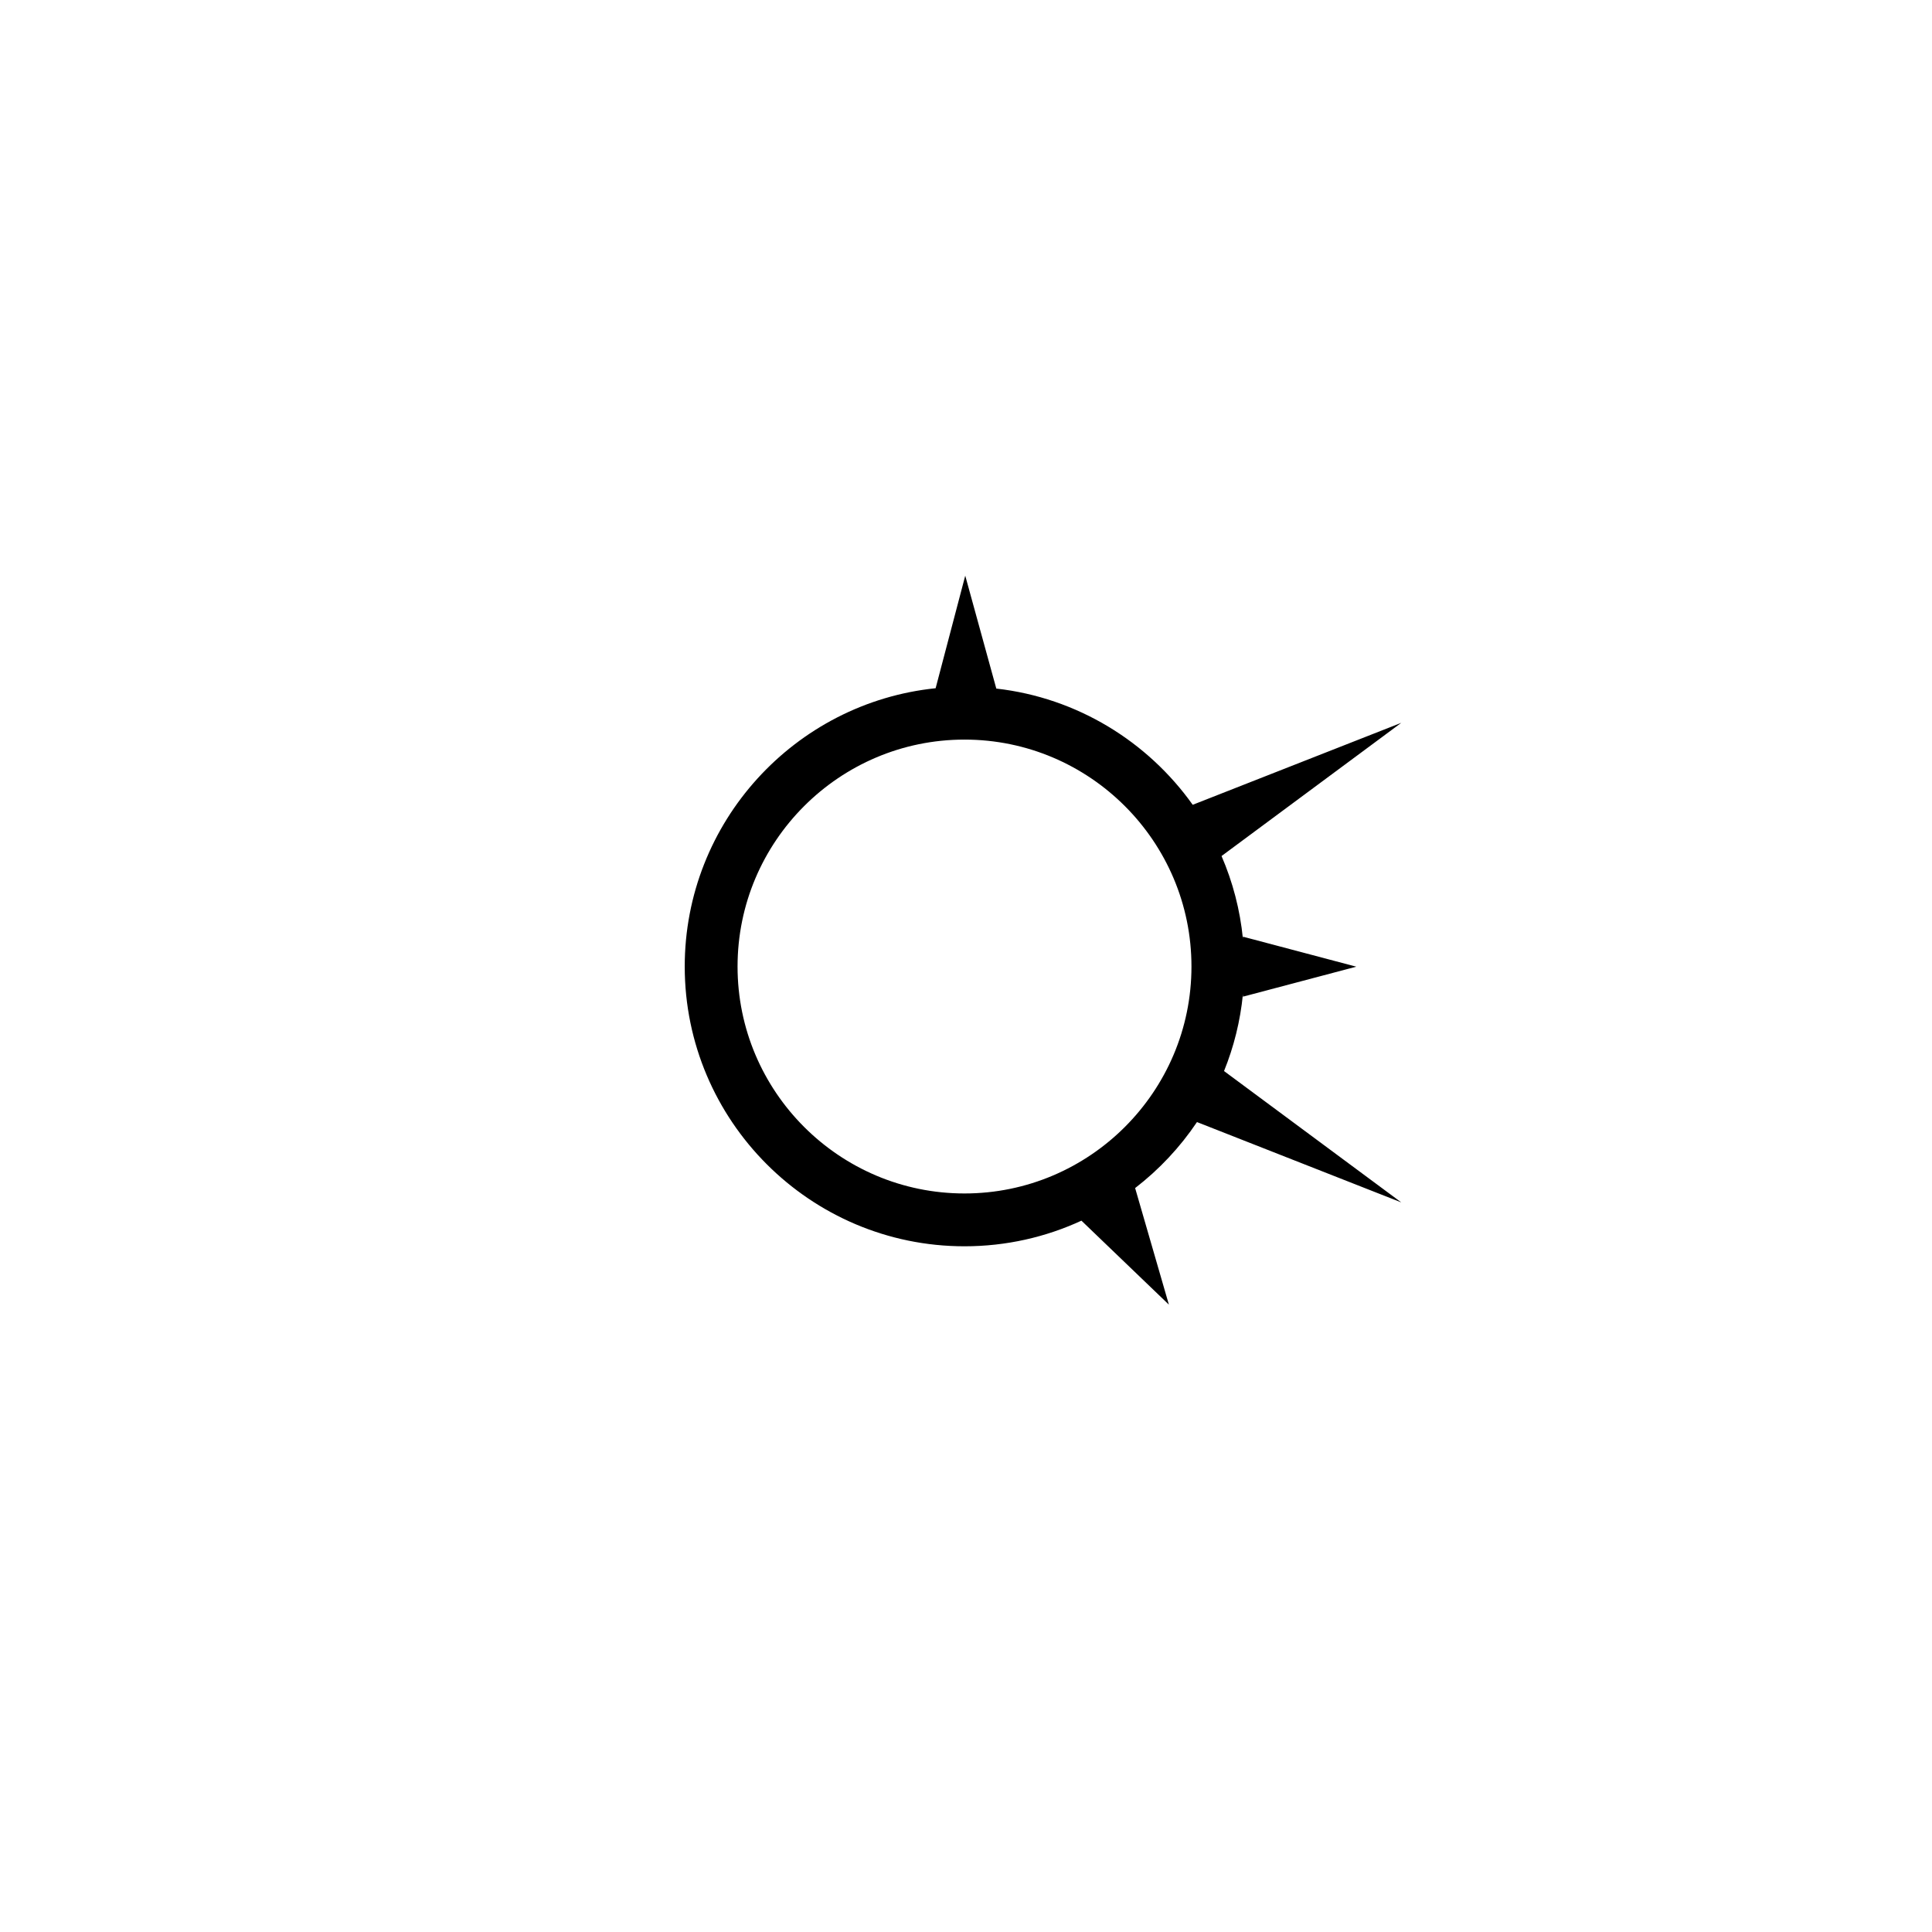 <svg id="icon" xmlns="http://www.w3.org/2000/svg" viewBox="0 0 512 512">
	<g transform-origin="center" transform="">
		<path d="M329.39,263.48v0.65l30.04-7.95l-30.04-7.95v0.57c-0.76-7.72-2.71-15.09-5.67-21.94 l47.63-35.3l-55.27,21.72c-11.92-16.75-30.61-28.37-52.05-30.8l-8.23-29.92l-7.85,29.83c-37.3,3.84-66.49,35.45-66.49,73.75 c0,40.88,33.26,74.14,74.14,74.14c11.05,0,21.55-2.43,30.99-6.79l23.18,22.26l-8.95-30.9c6.36-4.9,11.9-10.81,16.39-17.49 l54.14,21.29l-46.97-34.81C326.97,277.45,328.69,270.61,329.39,263.48z M255.6,316.28c-33.16,0-60.14-26.98-60.14-60.14 c0-33.16,26.98-60.14,60.14-60.14c33.17,0,60.15,26.98,60.15,60.14C315.75,289.3,288.77,316.28,255.6,316.28z"></path>
	</g>
</svg>